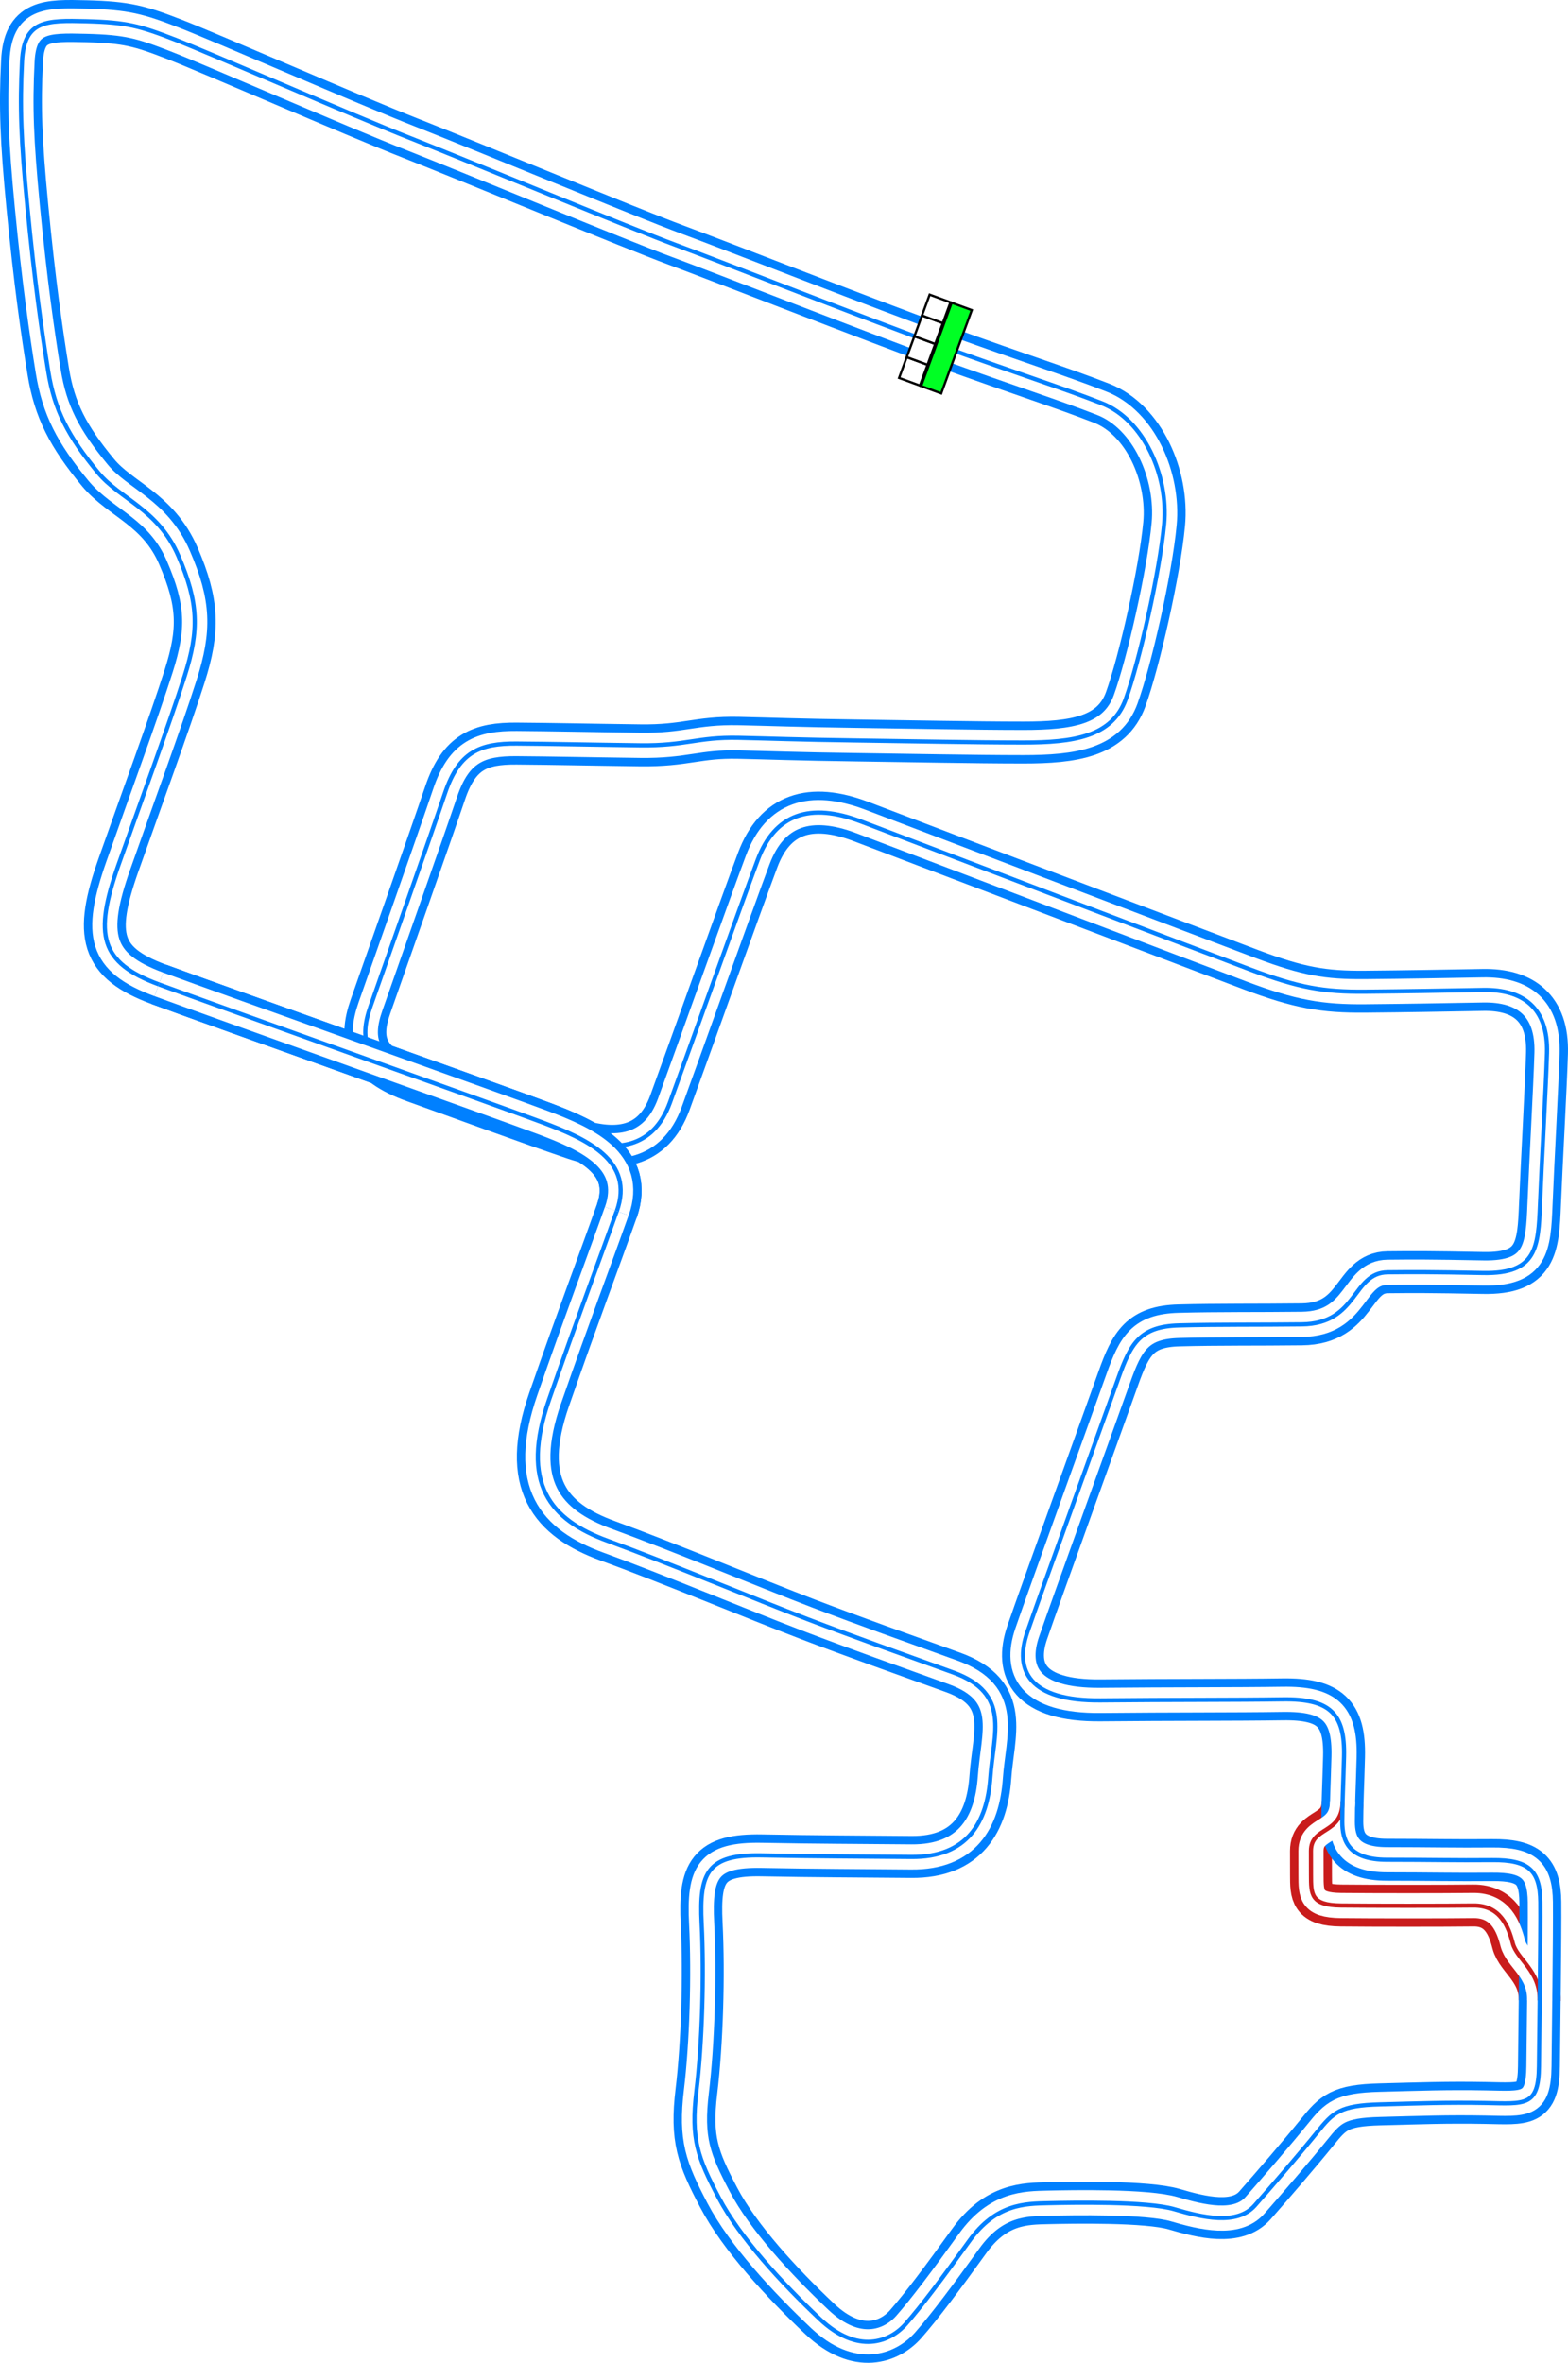 <svg xmlns="http://www.w3.org/2000/svg" xmlns:xlink="http://www.w3.org/1999/xlink" width="748.127" height="1126.885" viewBox="0 0 748.127 1126.885"><defs><style>.\30 ac53fde-25e2-481e-8b0c-df8cc8147267{fill:#00ff24;}.\30 ac53fde-25e2-481e-8b0c-df8cc8147267,.fed45bd7-ba59-4e5b-bfeb-939950ce4d07{stroke:#000;stroke-width:5px;}.\30 ac53fde-25e2-481e-8b0c-df8cc8147267,.\32 00045d7-d5e2-47eb-91ee-15225904d0aa,.\33 5507084-3dda-436a-9a32-aec23a19c296,.\37 2213b17-6606-45a2-a813-1a9dee0e1ba6,.\37 e9abb50-0bfb-42df-bef9-546a6fded1d7,.ac87854a-6283-489c-8234-334d589ee390,.fed45bd7-ba59-4e5b-bfeb-939950ce4d07{stroke-miterlimit:10;}.fed45bd7-ba59-4e5b-bfeb-939950ce4d07{fill:#fff;}.\32 00045d7-d5e2-47eb-91ee-15225904d0aa,.\33 5507084-3dda-436a-9a32-aec23a19c296,.\37 2213b17-6606-45a2-a813-1a9dee0e1ba6,.\37 e9abb50-0bfb-42df-bef9-546a6fded1d7,.ac87854a-6283-489c-8234-334d589ee390{fill:none;}.\37 2213b17-6606-45a2-a813-1a9dee0e1ba6,.ac87854a-6283-489c-8234-334d589ee390{stroke:#c91c1c;}.\33 5507084-3dda-436a-9a32-aec23a19c296,.ac87854a-6283-489c-8234-334d589ee390{stroke-width:20px;}.\33 5507084-3dda-436a-9a32-aec23a19c296,.\37 e9abb50-0bfb-42df-bef9-546a6fded1d7{stroke:#0080ff;}.\32 00045d7-d5e2-47eb-91ee-15225904d0aa{stroke:#fff;stroke-width:12px;}.\37 2213b17-6606-45a2-a813-1a9dee0e1ba6,.\37 e9abb50-0bfb-42df-bef9-546a6fded1d7{stroke-width:2px;}</style><symbol id="ecc2a377-d719-4570-8c25-78d932e286c1" data-name="fd103434-89f2-4089-acf9-54fed79ed404" viewBox="0 0 200 103.617"><rect class="0ac53fde-25e2-481e-8b0c-df8cc8147267" x="2.5" y="54.074" width="195" height="47.043"/><rect class="fed45bd7-ba59-4e5b-bfeb-939950ce4d07" x="2.5" y="2.5" width="48.75" height="48.75"/><rect class="fed45bd7-ba59-4e5b-bfeb-939950ce4d07" x="51.25" y="2.5" width="48.75" height="48.75"/><rect class="fed45bd7-ba59-4e5b-bfeb-939950ce4d07" x="100" y="2.5" width="48.75" height="48.75"/><rect class="fed45bd7-ba59-4e5b-bfeb-939950ce4d07" x="148.75" y="2.5" width="48.75" height="48.75"/></symbol></defs><title>MIKE_Hot_Doggo_GP</title><g id="4a86321f-09bf-4e0a-a1c2-07b98677362d" data-name="Layer 2"><g id="24f6b4d9-447c-49ad-a7f9-6cf76d2dd23f" data-name="City - Downtown"><g id="3f580c7c-ee9c-434a-a72f-343bdc034f1f" data-name="MIKE_Hot_Doggo_GP"><path id="b5b4a3f5-6192-47a4-ae2e-1fc178cb5035" data-name="Pitlane Outer" class="ac87854a-6283-489c-8234-334d589ee390" d="M640.594,859.065c-.167,16.167-15.093,11.729-15.1,23.731,0,3.5.015,9.416.02,11.416.02,9.251-.083,14.417,14.25,14.584s50.167.166,63.167,0S719.769,919,721.769,926.754s13.109,13.125,12.859,27.375"/><path id="5c268dbd-9bfd-43b2-ab47-22c30c576b37" data-name="Track Outer" class="35507084-3dda-436a-9a32-aec23a19c296" d="M448.436,164.8c42.043,15.179,57,19.666,77.166,27.5s32,34.666,29.834,57.666-11.834,65.5-18.334,83.5-25,20.667-48.833,20.667-54.958-.667-80.625-1-42.288-.976-55.292-1.25c-19.75-.417-25.062,3.863-46.916,3.583-26.042-.333-41.542-.708-58.917-.833s-27.5,3.875-34.125,23.5S182.519,463.629,176.769,480s-2.49,27.486,21,35.875c19.833,7.083,56.1,20.435,76.333,27.25,19.667,6.625,37.5,4.667,45.5-17.167s33.667-93.833,41.917-115.833,25.083-27.5,49.25-18.333,163,62,186,70.666,34.833,10.667,54.5,10.5,37.333-.5,56.333-.833,31.15,8.5,30.5,30.167c-.5,16.666-2.5,51.5-3.333,72s-1.5,33.333-27.167,32.833-33.25-.454-45.5-.333c-17,.166-14.085,24.51-40.958,24.833-20.792.25-40.125,0-58.625.5s-23,8.5-29,25.375S496.269,760.629,490.1,778.629s.834,32.667,35,32.333,64.334-.166,86.834-.5,29.849,6.673,29.333,27.334c-.333,13.333-.833,21.833-.833,31s3,18.166,21.333,18.166c19.833,0,32.667.334,50.167.167s22.833,5,23,20-.556,65.5-.667,78.333c-.167,19.334-6.669,17.843-25.5,17.5-18.333-.333-31.167.167-50.333.667s-22.334,3.833-30,13.333-21,25-29.667,34.834-25.5,5.666-38.5,1.833-49.125-3.125-60.125-2.875-24.875.208-37.708,18.042-22.834,31.166-30.334,39.666-22.833,14.667-41-2.5-38.166-38.833-48.166-57.833-13.417-28-10.667-50.75,3.75-55.5,2.5-80,3-33,28.75-32.5,45.5.509,71.25.75c26.75.25,36.25-16.5,37.75-38,1.451-20.8,9.993-39.982-17.75-50-27-9.75-45.5-16.25-69.75-25.5s-67.5-27.25-95-37.25-42-27.25-28-67.5,23.75-65.75,32.25-89.75-14-34.25-35.25-42.25S103.769,479.8,75.769,469.462s-31-23.547-19.333-56.666C66.769,383.462,81.1,344.462,88.1,322.462s6.667-35-3-57.333-27.712-26.893-38.333-39.75c-14.25-17.25-20.75-29.75-23.75-48.25s-6.5-42.582-10-79c-3-31.25-3.615-47.256-2.5-69,1-19.5,11.448-19.5,30.75-19,19.25.5,25.5,2.25,42.25,8.75s84.25,36,112.25,47,105.75,43.25,126.75,51S416.352,153.212,448.436,164.8Z"/><path id="6fe8b177-e07b-45ab-bc3b-e7ea591f1df4" data-name="Track Middle" class="200045d7-d5e2-47eb-91ee-15225904d0aa" d="M448.436,164.8c42.043,15.179,57,19.666,77.166,27.5s32,34.666,29.834,57.666-11.834,65.5-18.334,83.5-25,20.667-48.833,20.667-54.958-.667-80.625-1-42.288-.976-55.292-1.25c-19.75-.417-25.062,3.863-46.916,3.583-26.042-.333-41.542-.708-58.917-.833s-27.5,3.875-34.125,23.5S182.519,463.629,176.769,480s-2.49,27.486,21,35.875c19.833,7.083,56.1,20.435,76.333,27.25,19.667,6.625,37.5,4.667,45.5-17.167s33.667-93.833,41.917-115.833,25.083-27.5,49.25-18.333,163,62,186,70.666,34.833,10.667,54.5,10.5,37.333-.5,56.333-.833,31.15,8.5,30.5,30.167c-.5,16.666-2.5,51.5-3.333,72s-1.5,33.333-27.167,32.833-33.25-.454-45.5-.333c-17,.166-14.085,24.51-40.958,24.833-20.792.25-40.125,0-58.625.5s-23,8.5-29,25.375S496.269,760.629,490.1,778.629s.834,32.667,35,32.333,64.334-.166,86.834-.5,29.849,6.673,29.333,27.334c-.333,13.333-.833,21.833-.833,31s3,18.166,21.333,18.166c19.833,0,32.667.334,50.167.167s22.833,5,23,20-.556,65.5-.667,78.333c-.167,19.334-6.669,17.843-25.5,17.5-18.333-.333-31.167.167-50.333.667s-22.334,3.833-30,13.333-21,25-29.667,34.834-25.5,5.666-38.5,1.833-49.125-3.125-60.125-2.875-24.875.208-37.708,18.042-22.834,31.166-30.334,39.666-22.833,14.667-41-2.5-38.166-38.833-48.166-57.833-13.417-28-10.667-50.75,3.75-55.5,2.5-80,3-33,28.75-32.5,45.5.509,71.25.75c26.75.25,36.25-16.5,37.75-38,1.451-20.8,9.993-39.982-17.75-50-27-9.75-45.5-16.25-69.75-25.5s-67.5-27.25-95-37.25-42-27.25-28-67.5,23.75-65.75,32.25-89.75-14-34.25-35.25-42.25S103.769,479.8,75.769,469.462s-31-23.547-19.333-56.666C66.769,383.462,81.1,344.462,88.1,322.462s6.667-35-3-57.333-27.712-26.893-38.333-39.75c-14.25-17.25-20.75-29.75-23.75-48.25s-6.5-42.582-10-79c-3-31.25-3.615-47.256-2.5-69,1-19.5,11.448-19.5,30.75-19,19.25.5,25.5,2.25,42.25,8.75s84.25,36,112.25,47,105.75,43.25,126.75,51S416.352,153.212,448.436,164.8Z"/><path id="cc0f4d2d-a8e6-4bdd-9fe1-bdffc4df21bb" data-name="Pitlane Middle" class="200045d7-d5e2-47eb-91ee-15225904d0aa" d="M640.594,859.065c-.167,16.167-15.093,11.729-15.1,23.731,0,3.5.015,9.416.02,11.416.02,9.251-.083,14.417,14.25,14.584s50.167.166,63.167,0S719.769,919,721.769,926.754s13.109,13.125,12.859,27.375"/><path id="5dc180ba-fc1c-43ad-9ab2-3aedc9b18256" data-name="Pitlane Inner" class="72213b17-6606-45a2-a813-1a9dee0e1ba6" d="M640.594,859.065c-.167,16.167-15.093,11.729-15.1,23.731,0,3.5.015,9.416.02,11.416.02,9.251-.083,14.417,14.25,14.584s50.167.166,63.167,0S719.769,919,721.769,926.754s13.109,13.125,12.859,27.375"/><path id="83c45896-05ee-41f9-a0e4-383c139d2262" data-name="Track Inner" class="7e9abb50-0bfb-42df-bef9-546a6fded1d7" d="M448.436,164.8c42.043,15.179,57,19.666,77.166,27.5s32,34.666,29.834,57.666-11.834,65.5-18.334,83.5-25,20.667-48.833,20.667-54.958-.667-80.625-1-42.288-.976-55.292-1.25c-19.75-.417-25.062,3.863-46.916,3.583-26.042-.333-41.542-.708-58.917-.833s-27.5,3.875-34.125,23.5S182.519,463.629,176.769,480s-2.49,27.486,21,35.875c19.833,7.083,56.1,20.435,76.333,27.25,19.667,6.625,37.5,4.667,45.5-17.167s33.667-93.833,41.917-115.833,25.083-27.5,49.25-18.333,163,62,186,70.666,34.833,10.667,54.5,10.5,37.333-.5,56.333-.833,31.15,8.5,30.5,30.167c-.5,16.666-2.5,51.5-3.333,72s-1.5,33.333-27.167,32.833-33.25-.454-45.5-.333c-17,.166-14.085,24.51-40.958,24.833-20.792.25-40.125,0-58.625.5s-23,8.5-29,25.375S496.269,760.629,490.1,778.629s.834,32.667,35,32.333,64.334-.166,86.834-.5,29.849,6.673,29.333,27.334c-.333,13.333-.833,21.833-.833,31s3,18.166,21.333,18.166c19.833,0,32.667.334,50.167.167s22.833,5,23,20-.556,65.5-.667,78.333c-.167,19.334-6.669,17.843-25.5,17.5-18.333-.333-31.167.167-50.333.667s-22.334,3.833-30,13.333-21,25-29.667,34.834-25.5,5.666-38.5,1.833-49.125-3.125-60.125-2.875-24.875.208-37.708,18.042-22.834,31.166-30.334,39.666-22.833,14.667-41-2.5-38.166-38.833-48.166-57.833-13.417-28-10.667-50.75,3.75-55.5,2.5-80,3-33,28.75-32.5,45.5.509,71.25.75c26.75.25,36.25-16.5,37.75-38,1.451-20.8,9.993-39.982-17.75-50-27-9.75-45.5-16.25-69.75-25.5s-67.5-27.25-95-37.25-42-27.25-28-67.5,23.75-65.75,32.25-89.75-14-34.25-35.25-42.25S103.769,479.8,75.769,469.462s-31-23.547-19.333-56.666C66.769,383.462,81.1,344.462,88.1,322.462s6.667-35-3-57.333-27.712-26.893-38.333-39.75c-14.25-17.25-20.75-29.75-23.75-48.25s-6.5-42.582-10-79c-3-31.25-3.615-47.256-2.5-69,1-19.5,11.448-19.5,30.75-19,19.25.5,25.5,2.25,42.25,8.75s84.25,36,112.25,47,105.75,43.25,126.75,51S416.352,153.212,448.436,164.8Z"/><g id="57e9b638-1589-4e48-8731-32f4aba26f0c" data-name="Crossover"><path id="681b8a2d-0628-4f2f-b3da-ba3273c67de6" data-name="Crossover Outer" class="35507084-3dda-436a-9a32-aec23a19c296" d="M294.3,577.642c8.5-24-14-34.25-35.25-42.25S103.8,479.808,75.8,469.475"/><path id="d9a07f78-7816-4c78-96b1-de45722ecab9" data-name="Crossover Middle" class="200045d7-d5e2-47eb-91ee-15225904d0aa" d="M294.3,577.642c8.5-24-14-34.25-35.25-42.25S103.8,479.808,75.8,469.475"/><path id="2d6d7704-0b13-4e37-8bd5-ad4e817a00b1" data-name="Crossover Inner" class="7e9abb50-0bfb-42df-bef9-546a6fded1d7" d="M294.3,577.642c8.5-24-14-34.25-35.25-42.25S103.8,479.808,75.8,469.475"/></g><use id="a1111aee-a983-4980-8353-1875d44a919e" data-name="Start-Finish-Line" width="200" height="103.617" transform="translate(428.28 180.58) rotate(-69.848) scale(0.217)" xlink:href="#ecc2a377-d719-4570-8c25-78d932e286c1"/></g></g></g></svg>